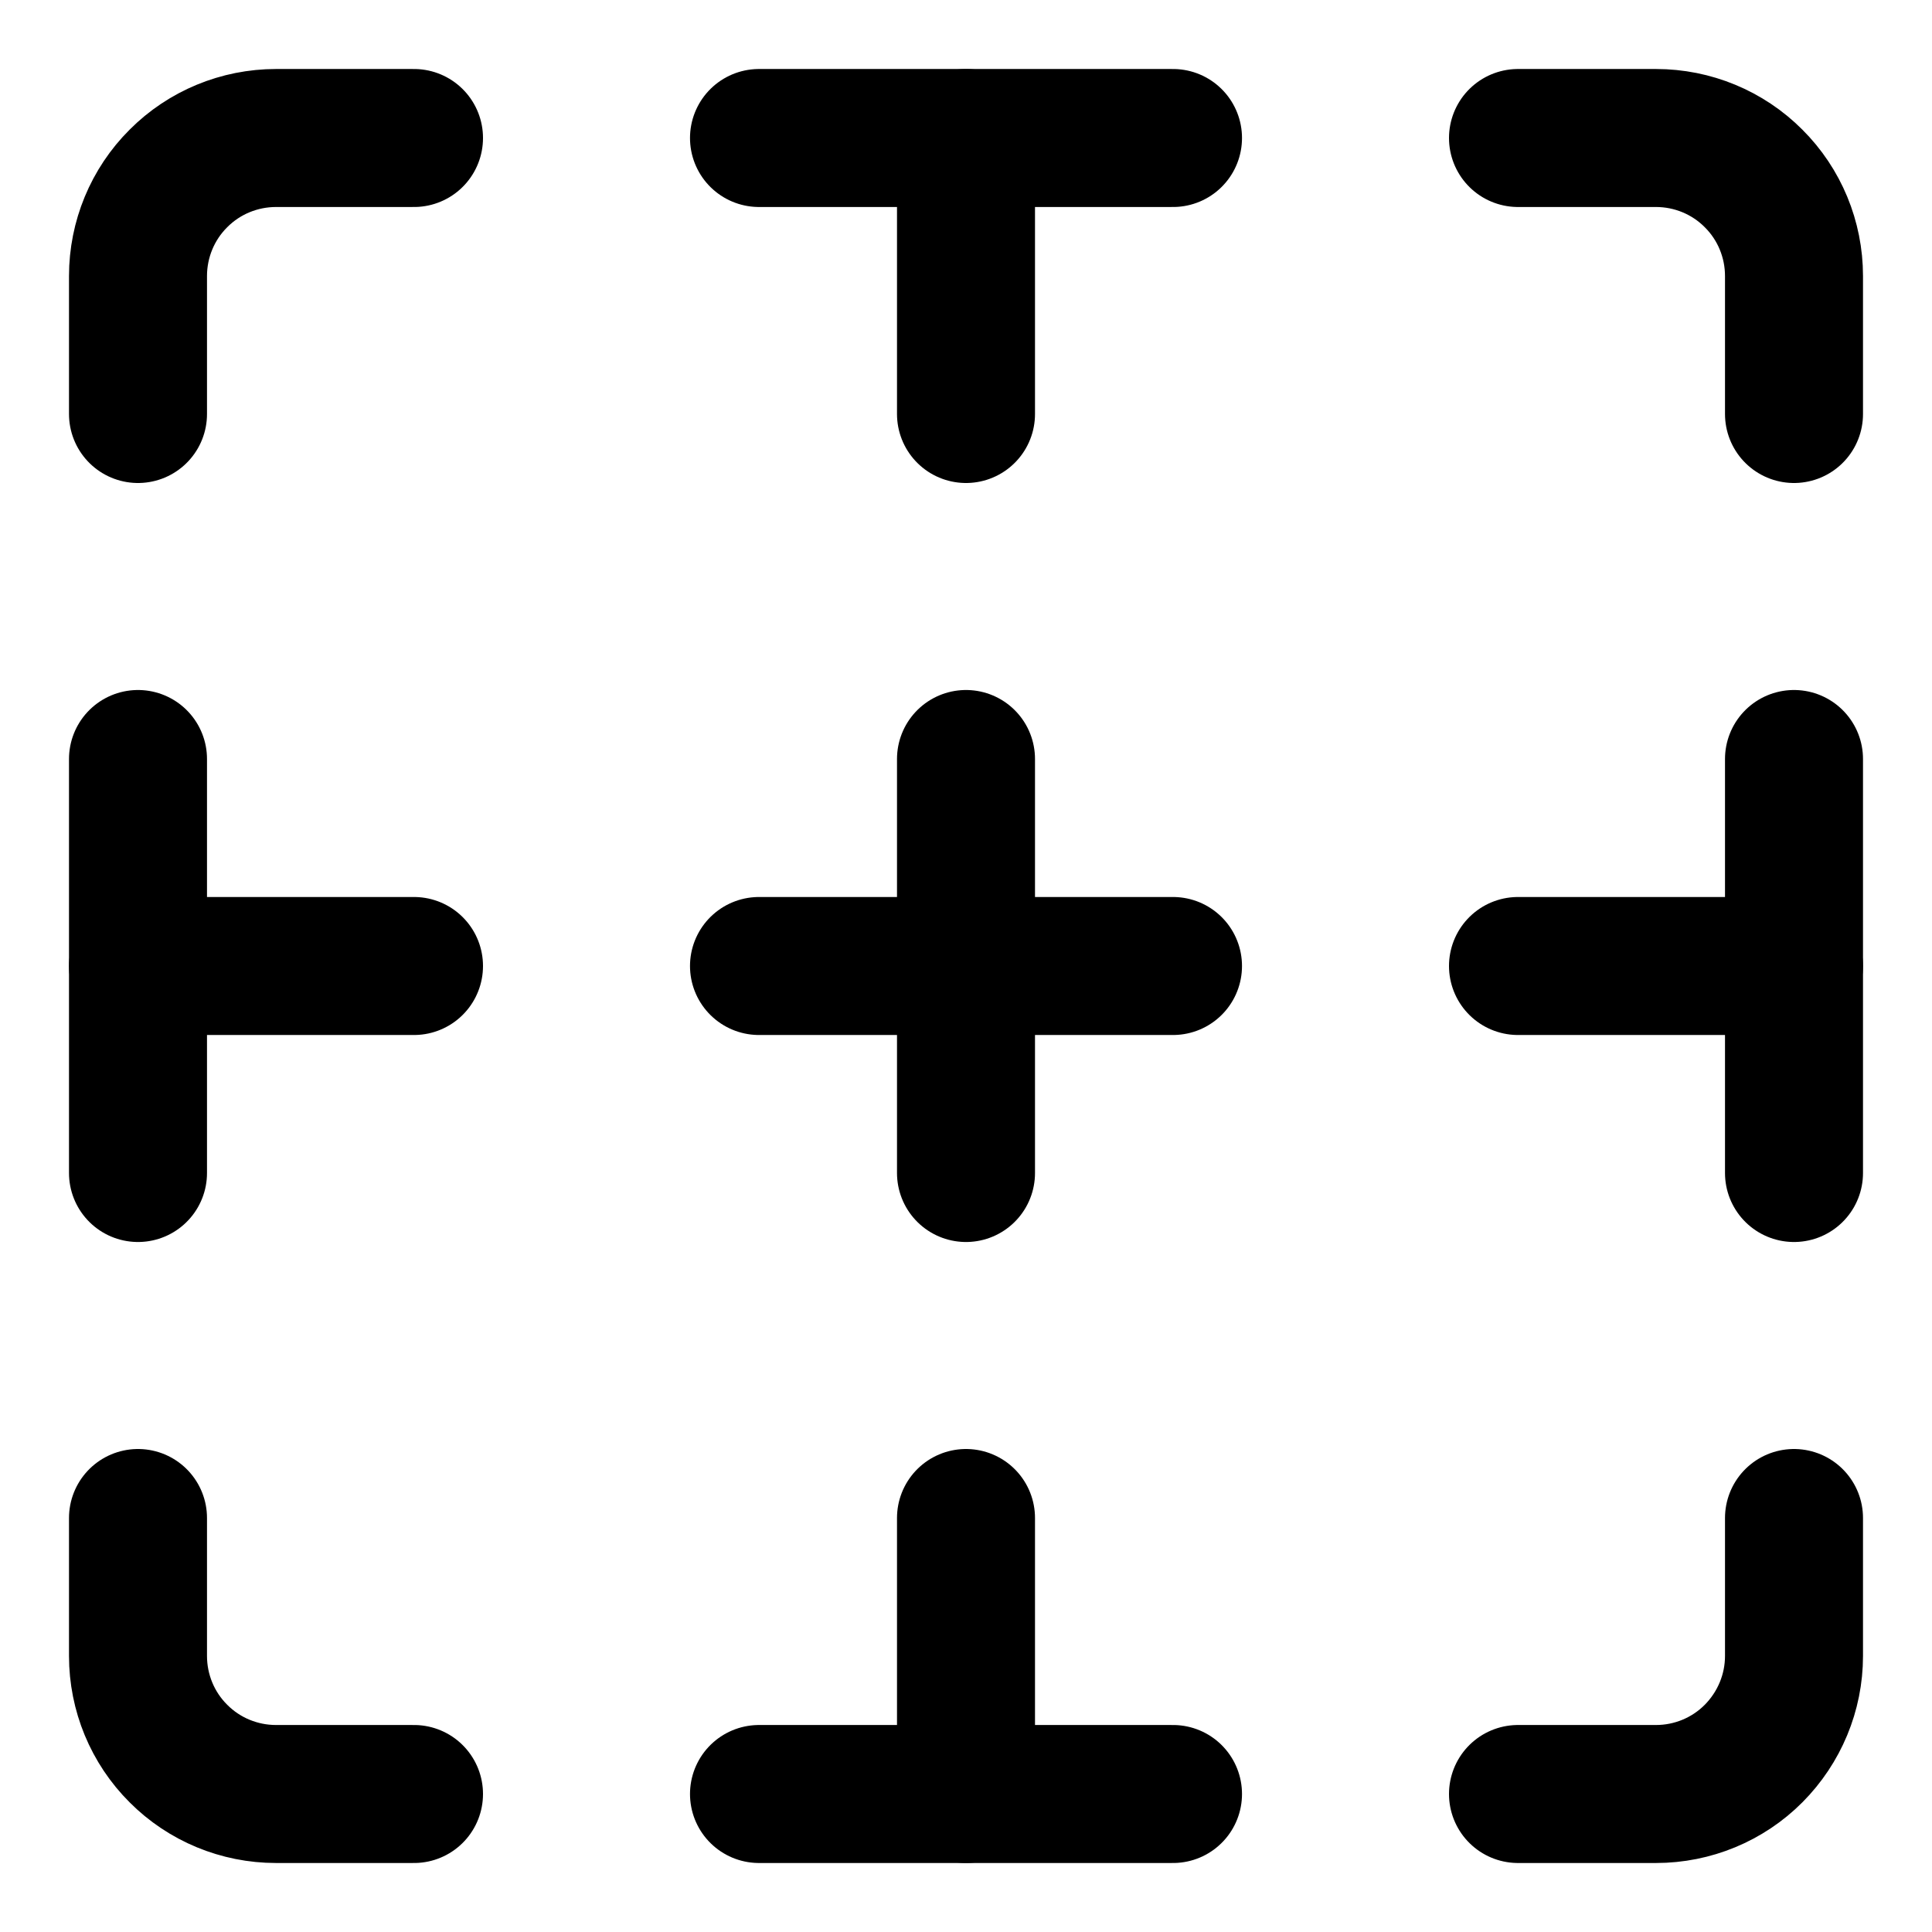 <svg xmlns="http://www.w3.org/2000/svg" fill="none" viewBox="0 0 14 14"><g id="border-none--border-cell-format-formatting-none"><path id="Vector" stroke="#000000" stroke-linecap="round" stroke-linejoin="round" d="M11 1h1c0.265 0 0.52 0.105 0.707 0.293C12.895 1.48 13 1.735 13 2v1" stroke-width="1"></path><path id="Vector_2" stroke="#000000" stroke-linecap="round" stroke-linejoin="round" d="M1 3V2c0 -0.265 0.105 -0.52 0.293 -0.707C1.48 1.105 1.735 1 2 1h1" stroke-width="1"></path><path id="Vector_3" stroke="#000000" stroke-linecap="round" stroke-linejoin="round" d="M5.5 1h3" stroke-width="1"></path><path id="Vector_4" stroke="#000000" stroke-linecap="round" stroke-linejoin="round" d="M13 5.5v3" stroke-width="1"></path><path id="Vector_5" stroke="#000000" stroke-linecap="round" stroke-linejoin="round" d="M1 5.5v3" stroke-width="1"></path><path id="Vector_6" stroke="#000000" stroke-linecap="round" stroke-linejoin="round" d="M7 5.5v3" stroke-width="1"></path><path id="Vector_7" stroke="#000000" stroke-linecap="round" stroke-linejoin="round" d="M8.5 7h-3" stroke-width="1"></path><path id="Vector_8" stroke="#000000" stroke-linecap="round" stroke-linejoin="round" d="M13 7h-2" stroke-width="1"></path><path id="Vector_9" stroke="#000000" stroke-linecap="round" stroke-linejoin="round" d="M3 7H1" stroke-width="1"></path><path id="Vector_10" stroke="#000000" stroke-linecap="round" stroke-linejoin="round" d="M11 13h1c0.265 0 0.52 -0.105 0.707 -0.293S13 12.265 13 12v-1" stroke-width="1"></path><path id="Vector_11" stroke="#000000" stroke-linecap="round" stroke-linejoin="round" d="M1 11v1c0 0.265 0.105 0.52 0.293 0.707C1.48 12.895 1.735 13 2 13h1" stroke-width="1"></path><path id="Vector_12" stroke="#000000" stroke-linecap="round" stroke-linejoin="round" d="M5.5 13h3" stroke-width="1"></path><path id="Vector_13" stroke="#000000" stroke-linecap="round" stroke-linejoin="round" d="M7 1v2" stroke-width="1"></path><path id="Vector_14" stroke="#000000" stroke-linecap="round" stroke-linejoin="round" d="M7 11v2" stroke-width="1"></path></g></svg>